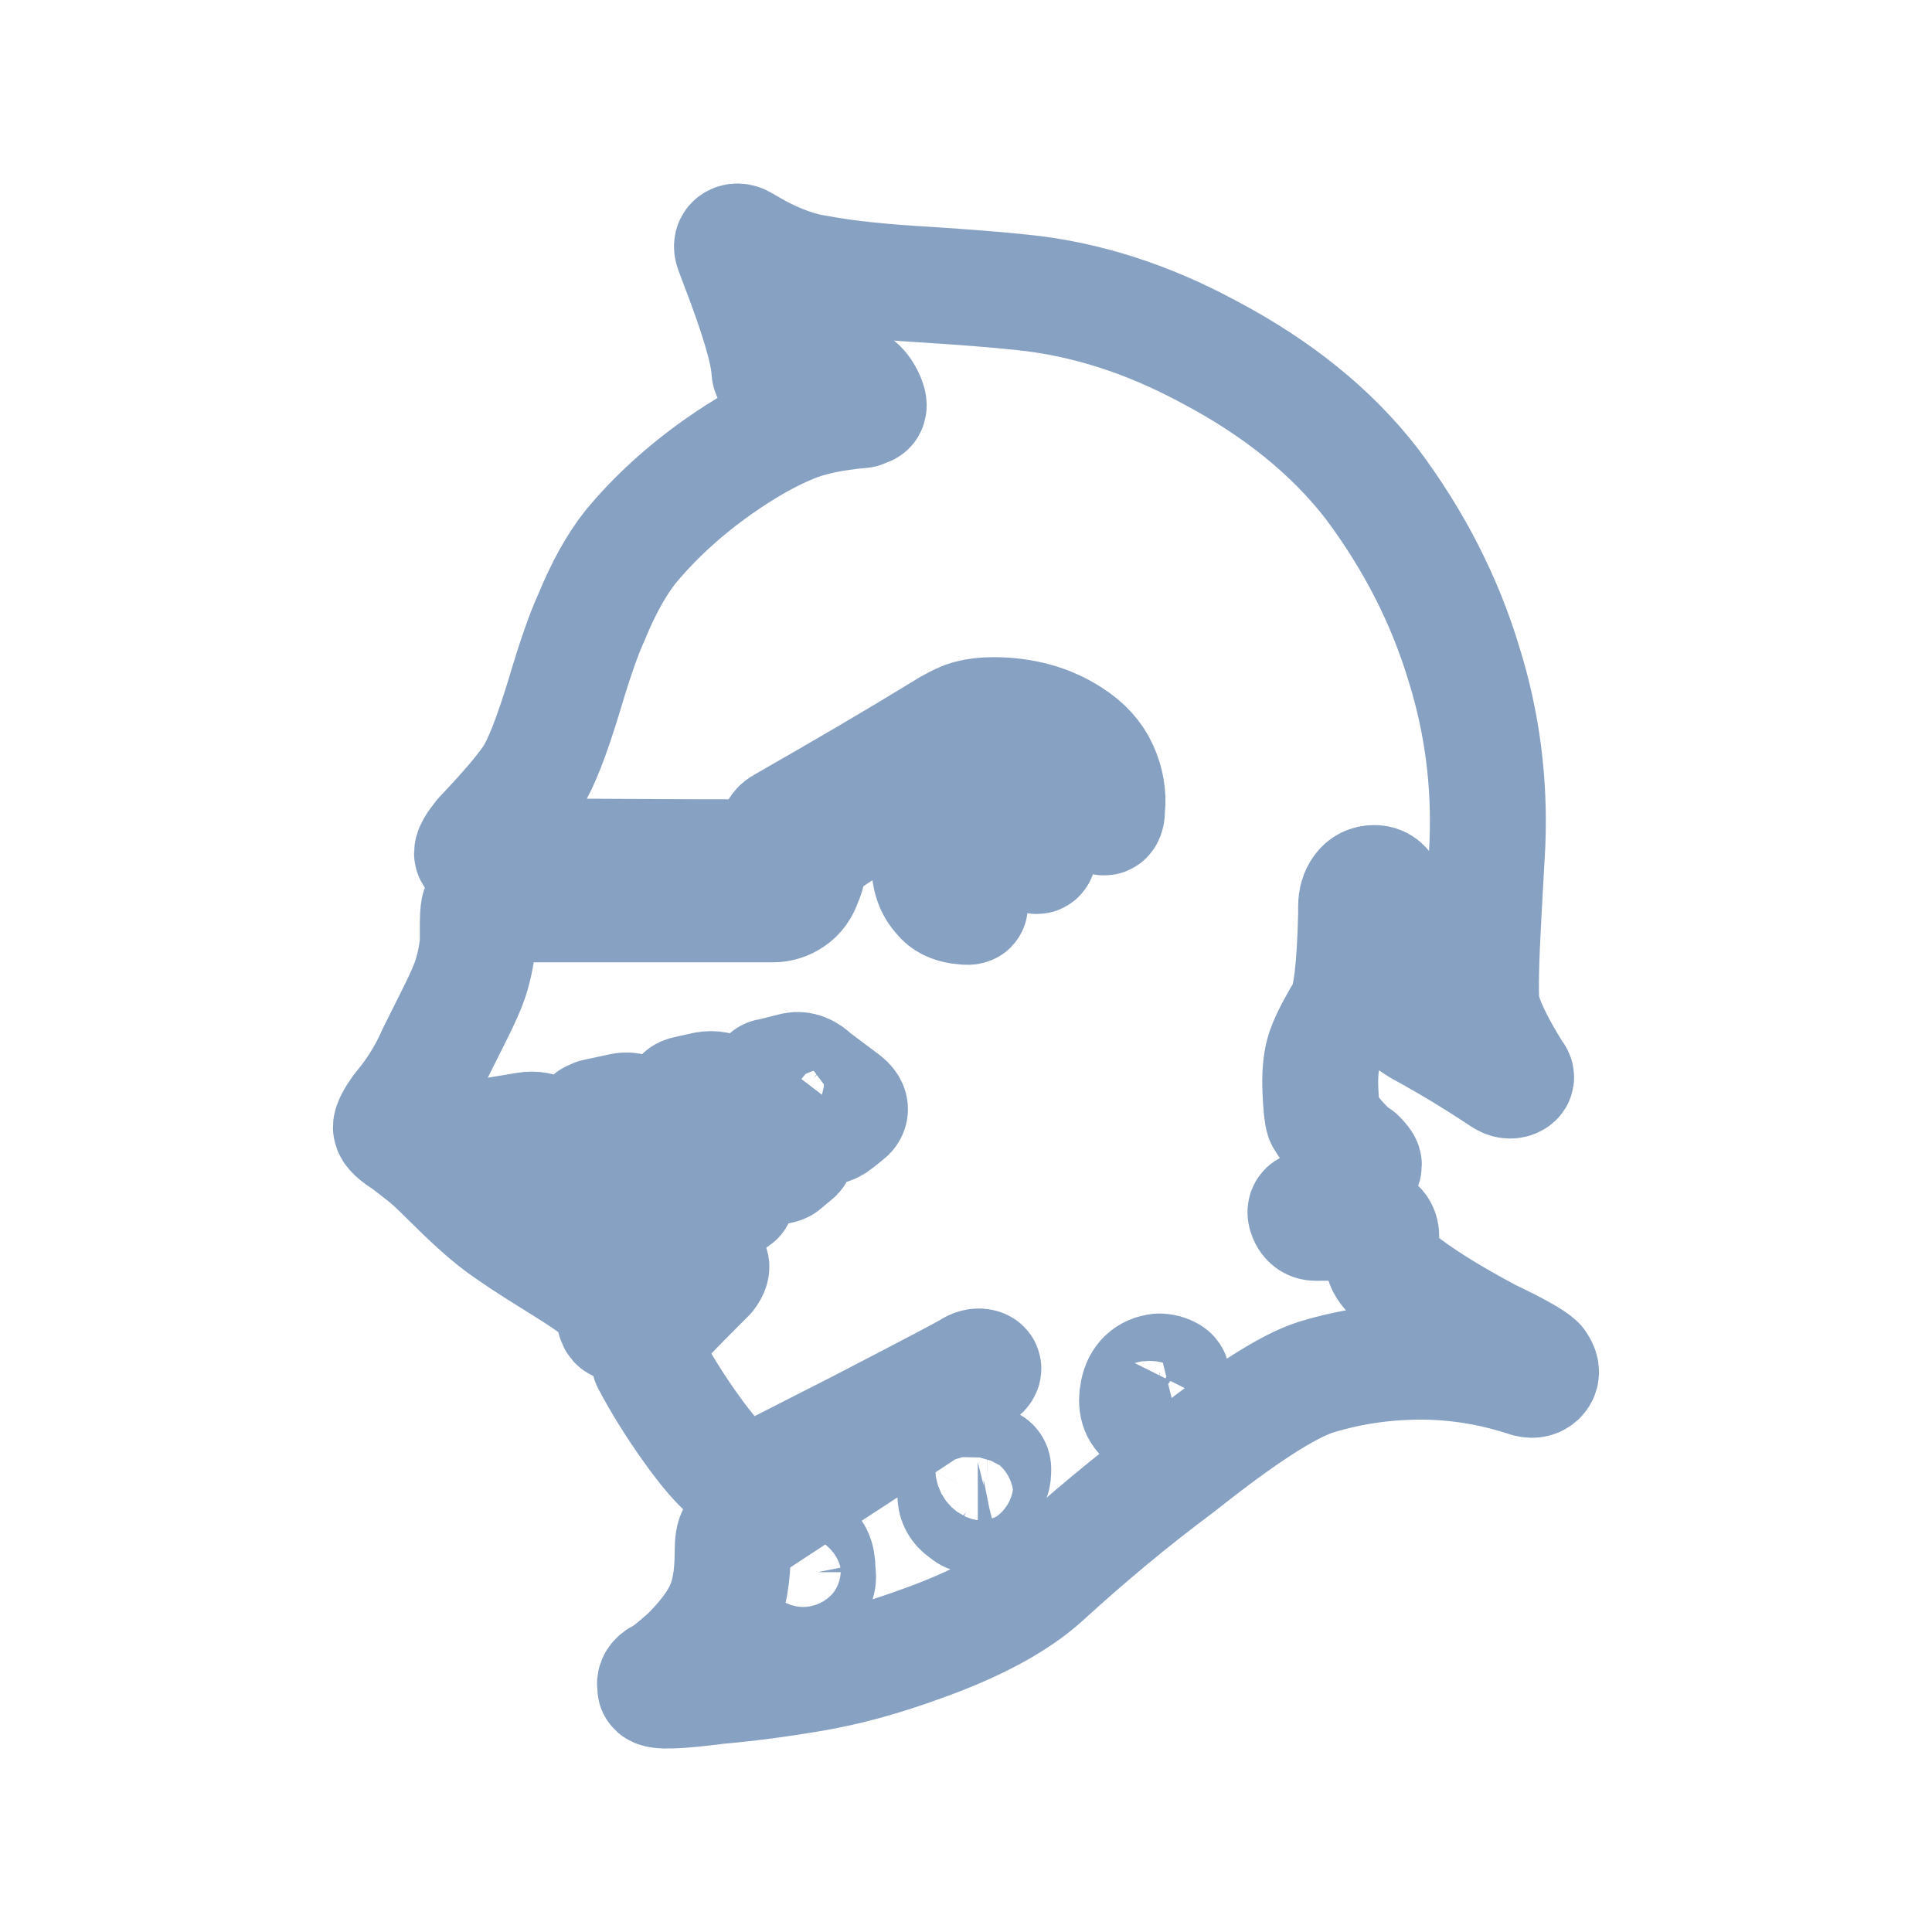 <?xml version="1.0" encoding="UTF-8" standalone="no"?>
<!-- Created with Inkscape (http://www.inkscape.org/) -->

<svg
   width="100mm"
   height="100mm"
   viewBox="0 0 100 100"
   version="1.1"
   id="svg1"
   inkscape:version="1.3.2 (091e20ef0f, 2023-11-25, custom)"
   sodipodi:docname="062312.svg"
   inkscape:export-xdpi="16.256001"
   inkscape:export-ydpi="16.256001"
   xmlns:inkscape="http://www.inkscape.org/namespaces/inkscape"
   xmlns:sodipodi="http://sodipodi.sourceforge.net/DTD/sodipodi-0.dtd"
   xmlns="http://www.w3.org/2000/svg"
   xmlns:svg="http://www.w3.org/2000/svg">
  <sodipodi:namedview
     id="namedview1"
     pagecolor="#000000"
     bordercolor="#000000"
     borderopacity="0.25"
     inkscape:showpageshadow="2"
     inkscape:pageopacity="0.0"
     inkscape:pagecheckerboard="0"
     inkscape:deskcolor="#d1d1d1"
     inkscape:document-units="mm"
     showguides="true"
     inkscape:zoom="2.2621875"
     inkscape:cx="188.97638"
     inkscape:cy="188.97638"
     inkscape:window-width="1920"
     inkscape:window-height="1022"
     inkscape:window-x="0"
     inkscape:window-y="0"
     inkscape:window-maximized="1"
     inkscape:current-layer="layer1">
    <sodipodi:guide
       position="0,100"
       orientation="0,377.953"
       id="guide4"
       inkscape:locked="false" />
    <sodipodi:guide
       position="100,100"
       orientation="377.953,0"
       id="guide5"
       inkscape:locked="false" />
    <sodipodi:guide
       position="100,0"
       orientation="0,-377.953"
       id="guide6"
       inkscape:locked="false" />
    <sodipodi:guide
       position="0,0"
       orientation="-377.953,0"
       id="guide7"
       inkscape:locked="false" />
    <sodipodi:guide
       position="0,0"
       orientation="0.707,-0.707"
       id="guide8"
       inkscape:locked="false" />
    <sodipodi:guide
       position="0,100"
       orientation="0.707,0.707"
       id="guide9"
       inkscape:locked="false"
       inkscape:label=""
       inkscape:color="rgb(0,134,229)" />
    <sodipodi:guide
       position="0,87.5"
       orientation="0,1"
       id="guide10"
       inkscape:locked="false"
       inkscape:label=""
       inkscape:color="rgb(0,134,229)" />
    <sodipodi:guide
       position="0,12.5"
       orientation="0,1"
       id="guide11"
       inkscape:locked="false"
       inkscape:label=""
       inkscape:color="rgb(0,134,229)" />
    <sodipodi:guide
       position="12.5,100"
       orientation="-1,0"
       id="guide12"
       inkscape:locked="false"
       inkscape:label=""
       inkscape:color="rgb(0,134,229)" />
    <sodipodi:guide
       position="87.5,100"
       orientation="-1,0"
       id="guide13"
       inkscape:locked="false"
       inkscape:label=""
       inkscape:color="rgb(0,134,229)" />
  </sodipodi:namedview>
  <defs
     id="defs1">
    <filter
       style="color-interpolation-filters:sRGB"
       inkscape:label="Drop Shadow"
       id="filter17"
       x="-0.353"
       y="-0.28"
       width="1.705"
       height="1.56">
      <feFlood
         result="flood"
         in="SourceGraphic"
         flood-opacity="0.75"
         flood-color="rgb(134,161,193)"
         id="feFlood16" />
      <feGaussianBlur
         result="blur"
         stdDeviation="7.5"
         id="feGaussianBlur16"
         in="SourceGraphic" />
      <feOffset
         result="offset"
         in="blur"
         dx="0"
         dy="0"
         id="feOffset16" />
      <feComposite
         result="comp1"
         operator="in"
         in="flood"
         in2="offset"
         id="feComposite16" />
      <feComposite
         result="comp2"
         operator="over"
         in="SourceGraphic"
         in2="comp1"
         id="feComposite17" />
    </filter>
  </defs>
  <g
     inkscape:label="Layer 1"
     inkscape:groupmode="layer"
     id="layer1">
    <path
       d="m 79.586,70.585 q -0.4,-0.4 -2.498,-1.399 -3.197,-1.699 -4.896,-3.097 -0.5,-0.4 -0.6,-0.799 -0.1,-0.4 -0.1,-0.999 v -0.3 q 0,-0.699 -0.999,-0.699 H 68.095 q -0.3,0 -0.45,-0.3 -0.15,-0.3 0,-0.4 0.15,-0.1 0.55,-0.3 l 0.1,-0.1 q 0.899,-0.4 1.599,-0.999 0.699,-0.6 0.699,-0.899 0,-0.1 -0.3,-0.4 L 69.993,59.694 q -0.899,-0.799 -1.499,-1.799 -0.1,-0.3 -0.15,-1.449 -0.05,-1.149 0.15,-1.898 0.2,-0.749 1.099,-2.248 0.5,-0.799 0.6,-4.996 v -0.4 q 0,-0.5 0.25,-0.849 0.25,-0.35 0.699,-0.35 0.45,0 0.649,0.5 l 0.1,0.4 0.3,4.496 q 0,0.6 0.1,1.199 0.1,0.2 1.199,0.899 2.198,1.199 4.296,2.598 0.3,0.2 0.55,0.1 0.25,-0.1 0.05,-0.3 -1.499,-2.398 -1.699,-3.597 -0.1,-0.999 0.1,-4.696 l 0.2,-3.597 q 0.2,-4.796 -1.199,-9.292 -1.499,-4.996 -4.796,-9.392 -3.097,-3.997 -8.393,-6.794 -4.796,-2.598 -9.692,-3.097 -1.898,-0.2 -4.996,-0.4 -3.497,-0.2 -5.595,-0.6 -1.399,-0.2 -3.097,-1.099 l -0.699,-0.4 q -0.3,-0.2 -0.5,-0.1 -0.2,0.1 -0.1,0.4 l 0.3,0.799 q 1.499,3.897 1.599,5.396 0,0.3 0.3,0.45 0.3,0.15 0.849,0.05 0.55,-0.1 1.649,0 1.099,0.1 1.499,0.2 0.4,0.1 0.699,0.699 0.3,0.6 0,0.6 l -0.2,0.1 q -2.298,0.2 -3.697,0.799 -1.699,0.699 -3.697,2.098 -2.698,1.898 -4.596,4.197 -1.099,1.399 -1.998,3.597 -0.6,1.299 -1.399,3.997 -0.999,3.297 -1.699,4.346 -0.699,1.049 -2.598,3.047 l -0.3,0.4 q -0.2,0.3 -0.2,0.45 0,0.15 0.3,0.15 h 0.799 q 13.988,0.1 14.288,0.05 0.3,-0.05 0.3,-0.749 0,-0.699 0.4,-0.899 4.896,-2.798 7.993,-4.696 1.099,-0.699 1.649,-0.849 0.55,-0.15 1.249,-0.15 2.298,0 3.997,1.099 1.099,0.699 1.549,1.699 0.45,0.999 0.35,1.998 0,0.5 -0.15,0.5 -0.15,0 -0.35,-0.699 -0.2,-1.099 -1.199,-1.898 -0.699,-0.6 -1.499,-0.899 -1.099,-0.6 -2.898,-0.5 -0.699,0.1 -2.498,1.299 -5.296,3.497 -6.045,3.997 -0.749,0.5 -0.849,1.399 -0.1,0.4 -0.2,0.6 -0.2,0.6 -0.649,0.899 -0.45,0.3 -0.949,0.3 H 25.131 q -0.3,0 -0.35,0.25 -0.05,0.25 -0.05,0.849 v 0.899 q -0.1,0.999 -0.4,1.898 -0.2,0.6 -0.799,1.799 l -0.999,1.998 q -0.699,1.599 -1.799,2.898 -0.5,0.699 -0.5,0.949 0,0.25 0.799,0.749 l 0.899,0.699 q 0.4,0.3 1.299,1.199 1.599,1.599 2.598,2.348 0.999,0.749 2.948,1.948 1.948,1.199 2.398,1.649 0.45,0.45 0.55,0.949 l 0.1,0.4 q 0.1,0.4 0.6,0.1 0.899,-0.6 3.797,-2.798 0.4,-0.3 0.55,-0.15 0.15,0.15 -0.15,0.55 l -0.4,0.4 q -2.098,2.098 -2.498,2.598 -0.4,0.5 -0.1,1.499 0.899,1.699 2.148,3.447 1.249,1.749 2.048,2.348 0.6,0.4 1.399,0.3 l 5.296,-2.698 q 5.396,-2.798 5.695,-2.998 0.3,-0.2 0.55,-0.15 0.25,0.05 0.05,0.25 -0.2,0.2 -6.595,4.396 -5.995,3.897 -6.145,4.047 -0.15,0.15 -0.15,0.949 0,1.799 -0.5,2.898 -0.5,1.099 -1.799,2.398 -0.999,0.899 -1.399,1.099 -0.4,0.2 -0.3,0.5 v 0.1 q 0.1,0.3 3.197,-0.1 2.298,-0.2 4.946,-0.649 2.648,-0.45 5.645,-1.549 4.197,-1.499 6.295,-3.397 3.497,-3.197 6.994,-5.795 4.896,-3.897 7.094,-4.596 2.898,-0.899 6.095,-0.799 2.498,0.1 4.896,0.899 0.4,0.1 0.6,-0.15 0.2,-0.25 -0.1,-0.649 z m -44.463,-6.495 -0.899,0.699 q -0.4,0.3 -0.999,-0.1 l -3.797,-2.598 -4.197,-2.798 q -0.2,-0.1 -0.15,-0.25 0.05,-0.15 0.35,-0.25 l 1.799,-0.3 q 0.6,-0.1 1.099,0.2 l 6.595,4.796 q 0.5,0.4 0.1,0.6 z m 2.998,-2.098 -0.699,0.5 q -0.5,0.3 -0.799,0.1 L 33.823,60.194 30.726,57.996 q -0.2,-0.1 -0.1,-0.1 l 0.2,-0.1 1.399,-0.3 q 0.5,-0.1 0.899,0.3 l 4.796,3.697 q 0.3,0.2 0.3,0.25 0,0.05 -0.2,0.25 z m 2.998,-2.198 -0.6,0.5 q -0.4,0.2 -0.799,-0.1 l -4.197,-3.097 q -0.5,-0.4 0.1,-0.5 L 36.521,56.397 q 0.6,-0.1 0.999,0.2 l 3.397,2.598 q 0.5,0.4 0.2,0.6 z m 2.698,-2.098 -0.5,0.4 q -0.5,0.4 -0.799,0.1 l -2.698,-1.998 q -0.2,-0.2 -0.15,-0.35 0.05,-0.15 0.25,-0.15 l 1.199,-0.3 q 0.5,-0.1 0.999,0.4 l 1.599,1.199 q 0.5,0.4 0.1,0.699 z m -2.398,24.78 q -0.899,0 -0.899,-1.199 0,-0.4 0.3,-0.749 0.3,-0.35 0.749,-0.35 0.45,0 0.6,0.3 0.15,0.3 0.15,0.799 v 0.1 q 0.1,0.5 -0.2,0.799 -0.3,0.3 -0.699,0.3 z m 9.492,-5.895 q -0.5,0.1 -0.699,0.5 -0.2,0.4 0,0.749 0.2,0.35 0.1,0.5 -0.1,0.15 -0.3,-0.05 -0.5,-0.3 -0.55,-0.749 -0.05,-0.45 0,-0.849 0.05,-0.4 0.4,-0.649 0.35,-0.25 0.749,-0.35 0.799,0 0.799,0.35 0,0.35 -0.05,0.45 -0.05,0.1 -0.25,0.1 z m 2.598,-32.373 q -0.6,-0.899 -1.499,-1.199 -0.899,-0.3 -1.699,0.25 -0.799,0.55 -0.899,1.549 -0.1,0.999 0.699,1.998 0.3,0.2 -0.4,0.1 -0.699,-0.1 -0.999,-0.5 -0.699,-0.699 -0.6,-2.048 0.1,-1.349 1.099,-2.098 0.999,-0.749 2.148,-0.649 1.149,0.1 1.948,1.099 0.3,0.4 0.4,0.849 0.1,0.45 0.05,0.649 -0.05,0.2 -0.25,0 z m 6.894,27.178 q -0.4,0.1 -0.6,0.6 -0.1,0.1 0,0.6 v 0.4 q 0,0.3 -0.15,0.4 -0.15,0.1 -0.35,0 -0.6,-0.4 -0.4,-1.349 0.2,-0.949 1.099,-1.049 0.3,0 0.55,0.15 0.25,0.15 -0.15,0.25 z"
       id="path1"
       style="fill:#ffffff;fill-opacity:1;stroke-width:6;font-variation-settings:normal;opacity:1;vector-effect:none;stroke:#86a1c1;stroke-linecap:butt;stroke-linejoin:round;stroke-miterlimit:15;stroke-dasharray:none;stroke-dashoffset:0;stroke-opacity:1;-inkscape-stroke:none;paint-order:stroke markers fill;filter:url(#filter17);stop-color:#000000;stop-opacity:1" />
  </g>
</svg>
